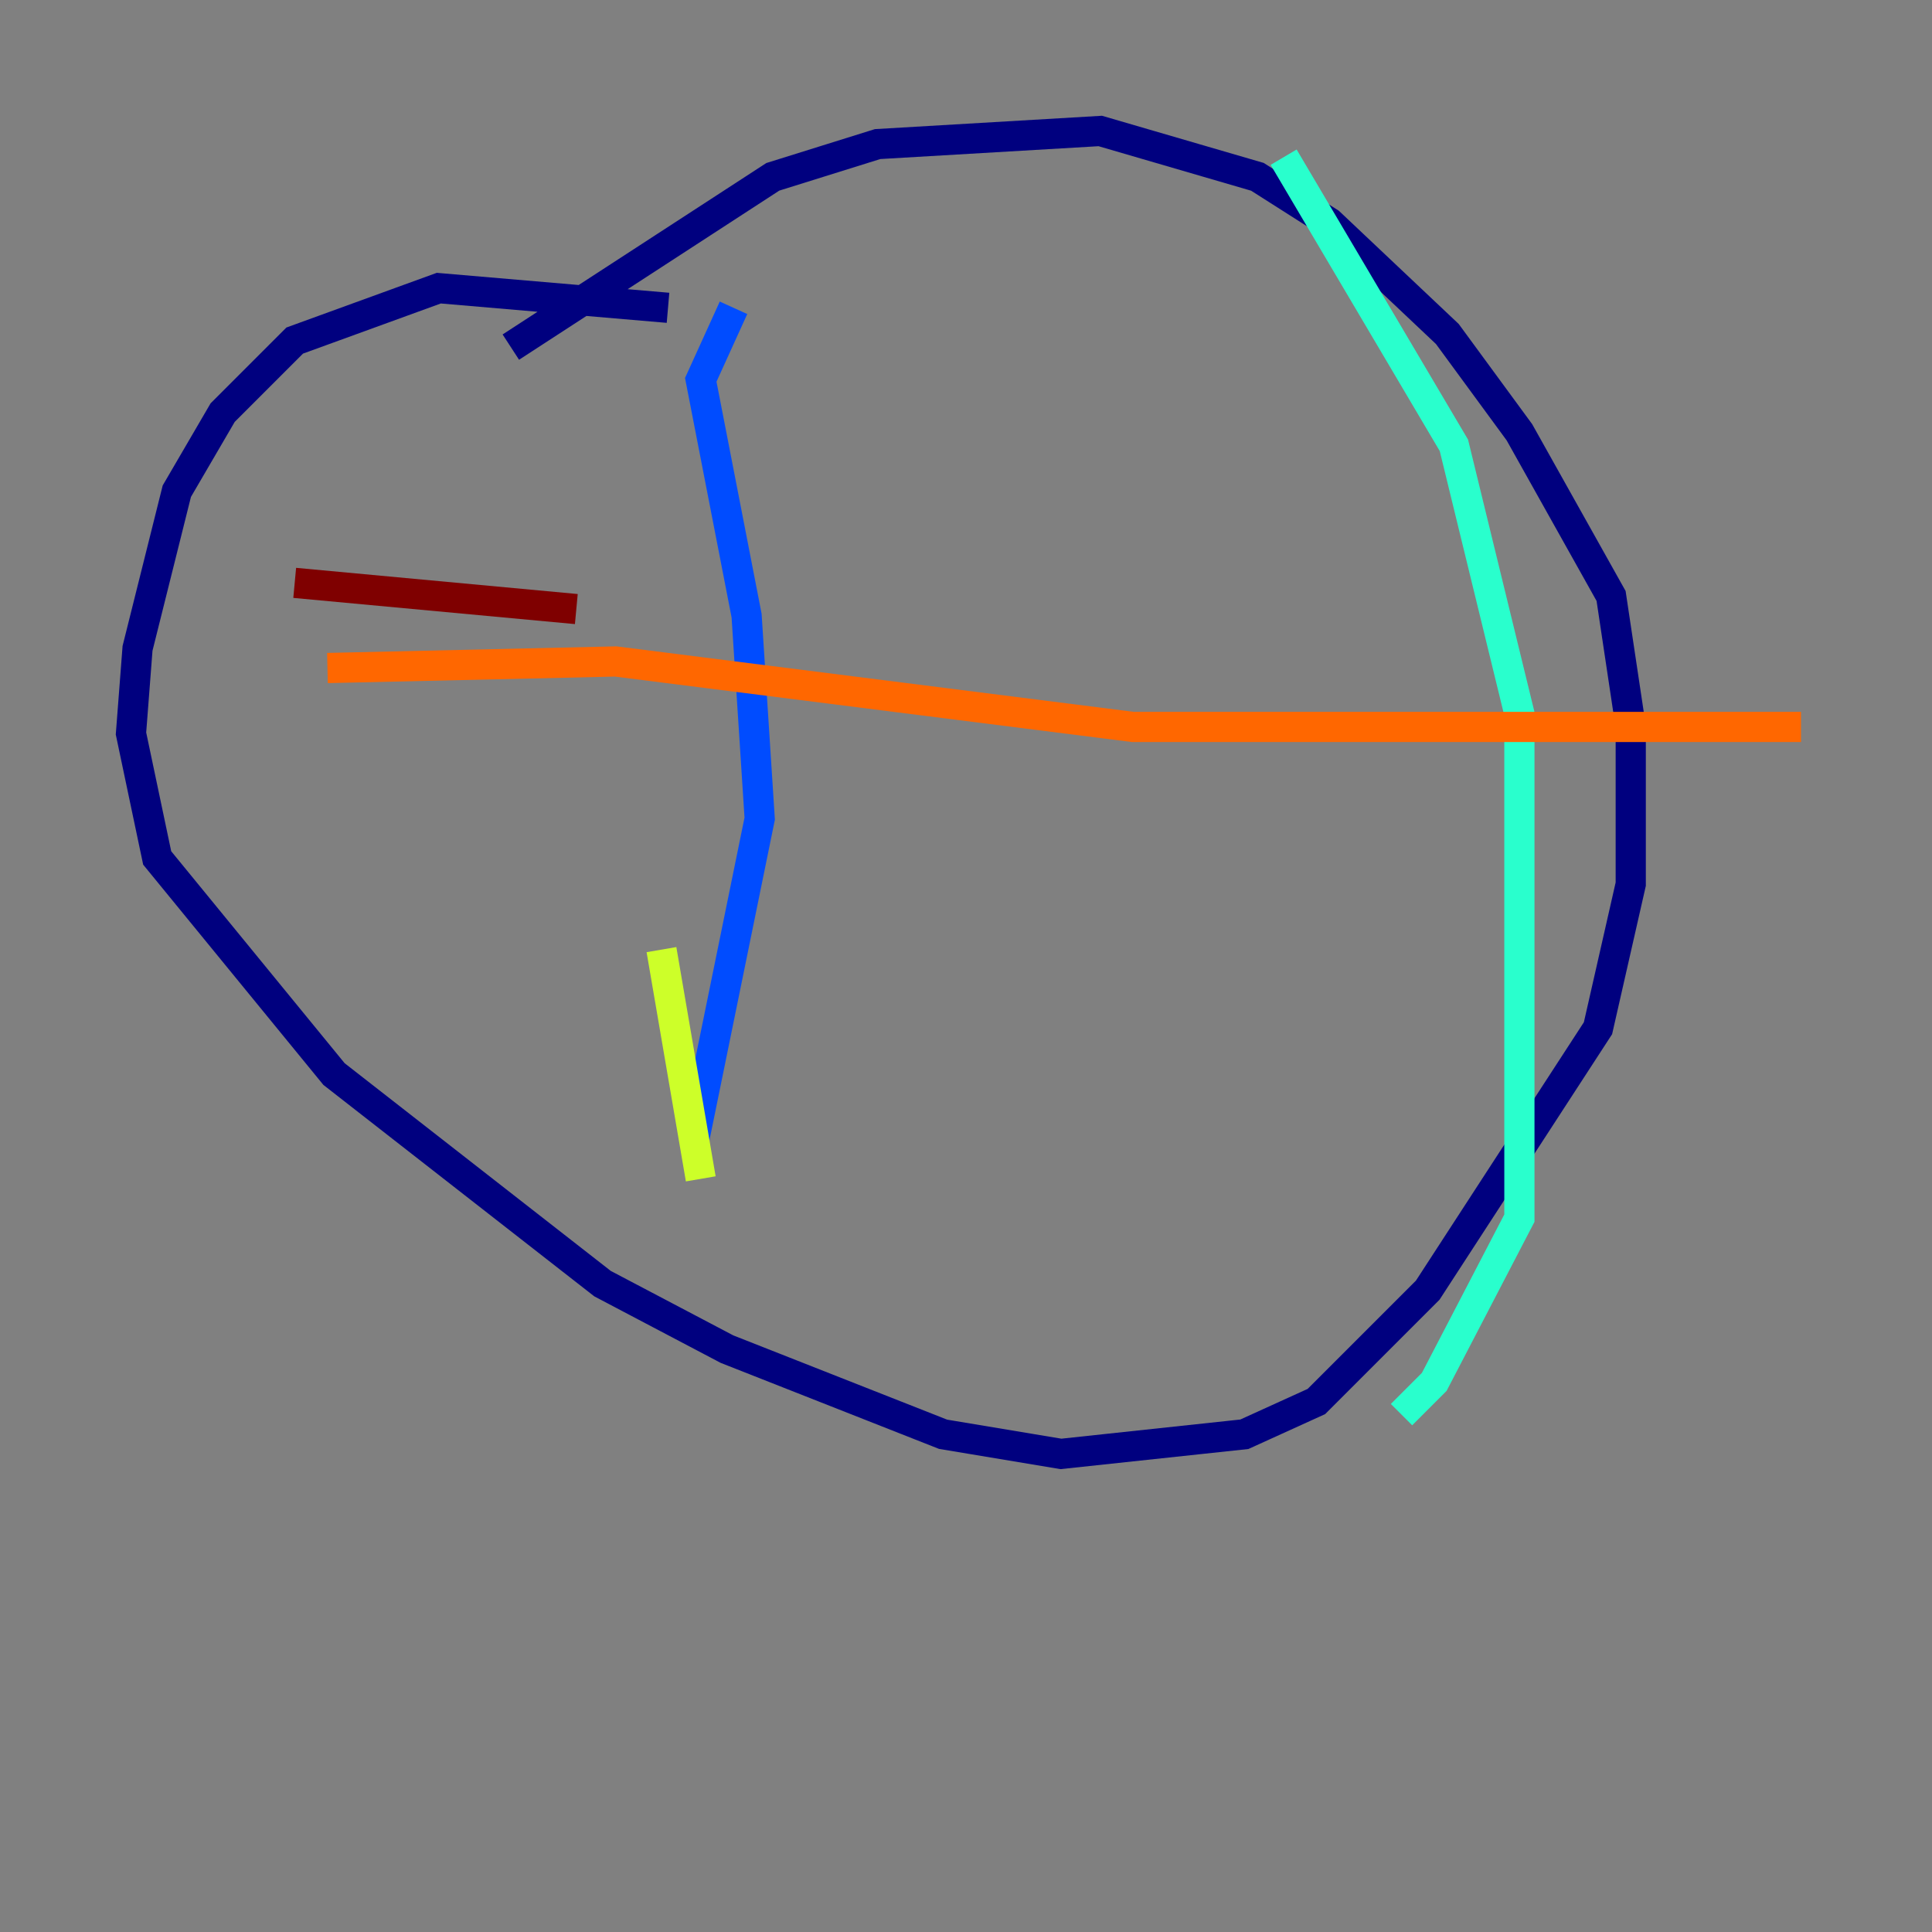 <?xml version="1.0" encoding="utf-8" ?>
<svg baseProfile="tiny" height="128" version="1.2" viewBox="0,0,128,128" width="128" xmlns="http://www.w3.org/2000/svg" xmlns:ev="http://www.w3.org/2001/xml-events" xmlns:xlink="http://www.w3.org/1999/xlink"><rect x="0" y="0" width="128" height="128" fill="#808080" stroke="none"/><defs /><polyline fill="none" points="44.258,20.393 29.071,19.091 19.525,22.563 14.752,27.336 11.715,32.542 9.112,42.956 8.678,48.597 10.414,56.841 22.129,71.159 39.919,85.044 48.163,89.383 62.481,95.024 70.291,96.325 82.441,95.024 87.214,92.854 94.59,85.478 105.871,68.122 108.041,58.576 108.041,48.163 106.739,39.485 100.664,28.637 95.891,22.129 88.081,14.752 83.308,11.715 72.895,8.678 58.142,9.546 51.2,11.715 33.844,22.997" stroke="#00007f" stroke-width="2" /><polyline fill="none" points="48.597,20.393 46.427,25.166 49.464,40.786 50.332,54.237 45.993,75.498" stroke="#004cff" stroke-width="2" /><polyline fill="none" points="85.044,10.414 96.325,29.505 100.664,47.295 100.664,80.705 95.024,91.552 92.854,93.722" stroke="#29ffcd" stroke-width="2" /><polyline fill="none" points="43.824,62.915 46.427,78.102" stroke="#cdff29" stroke-width="2" /><polyline fill="none" points="21.695,44.258 40.786,43.824 75.064,48.163 119.322,48.163" stroke="#ff6700" stroke-width="2" /><polyline fill="none" points="38.183,40.352 19.525,38.617" stroke="#7f0000" stroke-width="2" /></svg>